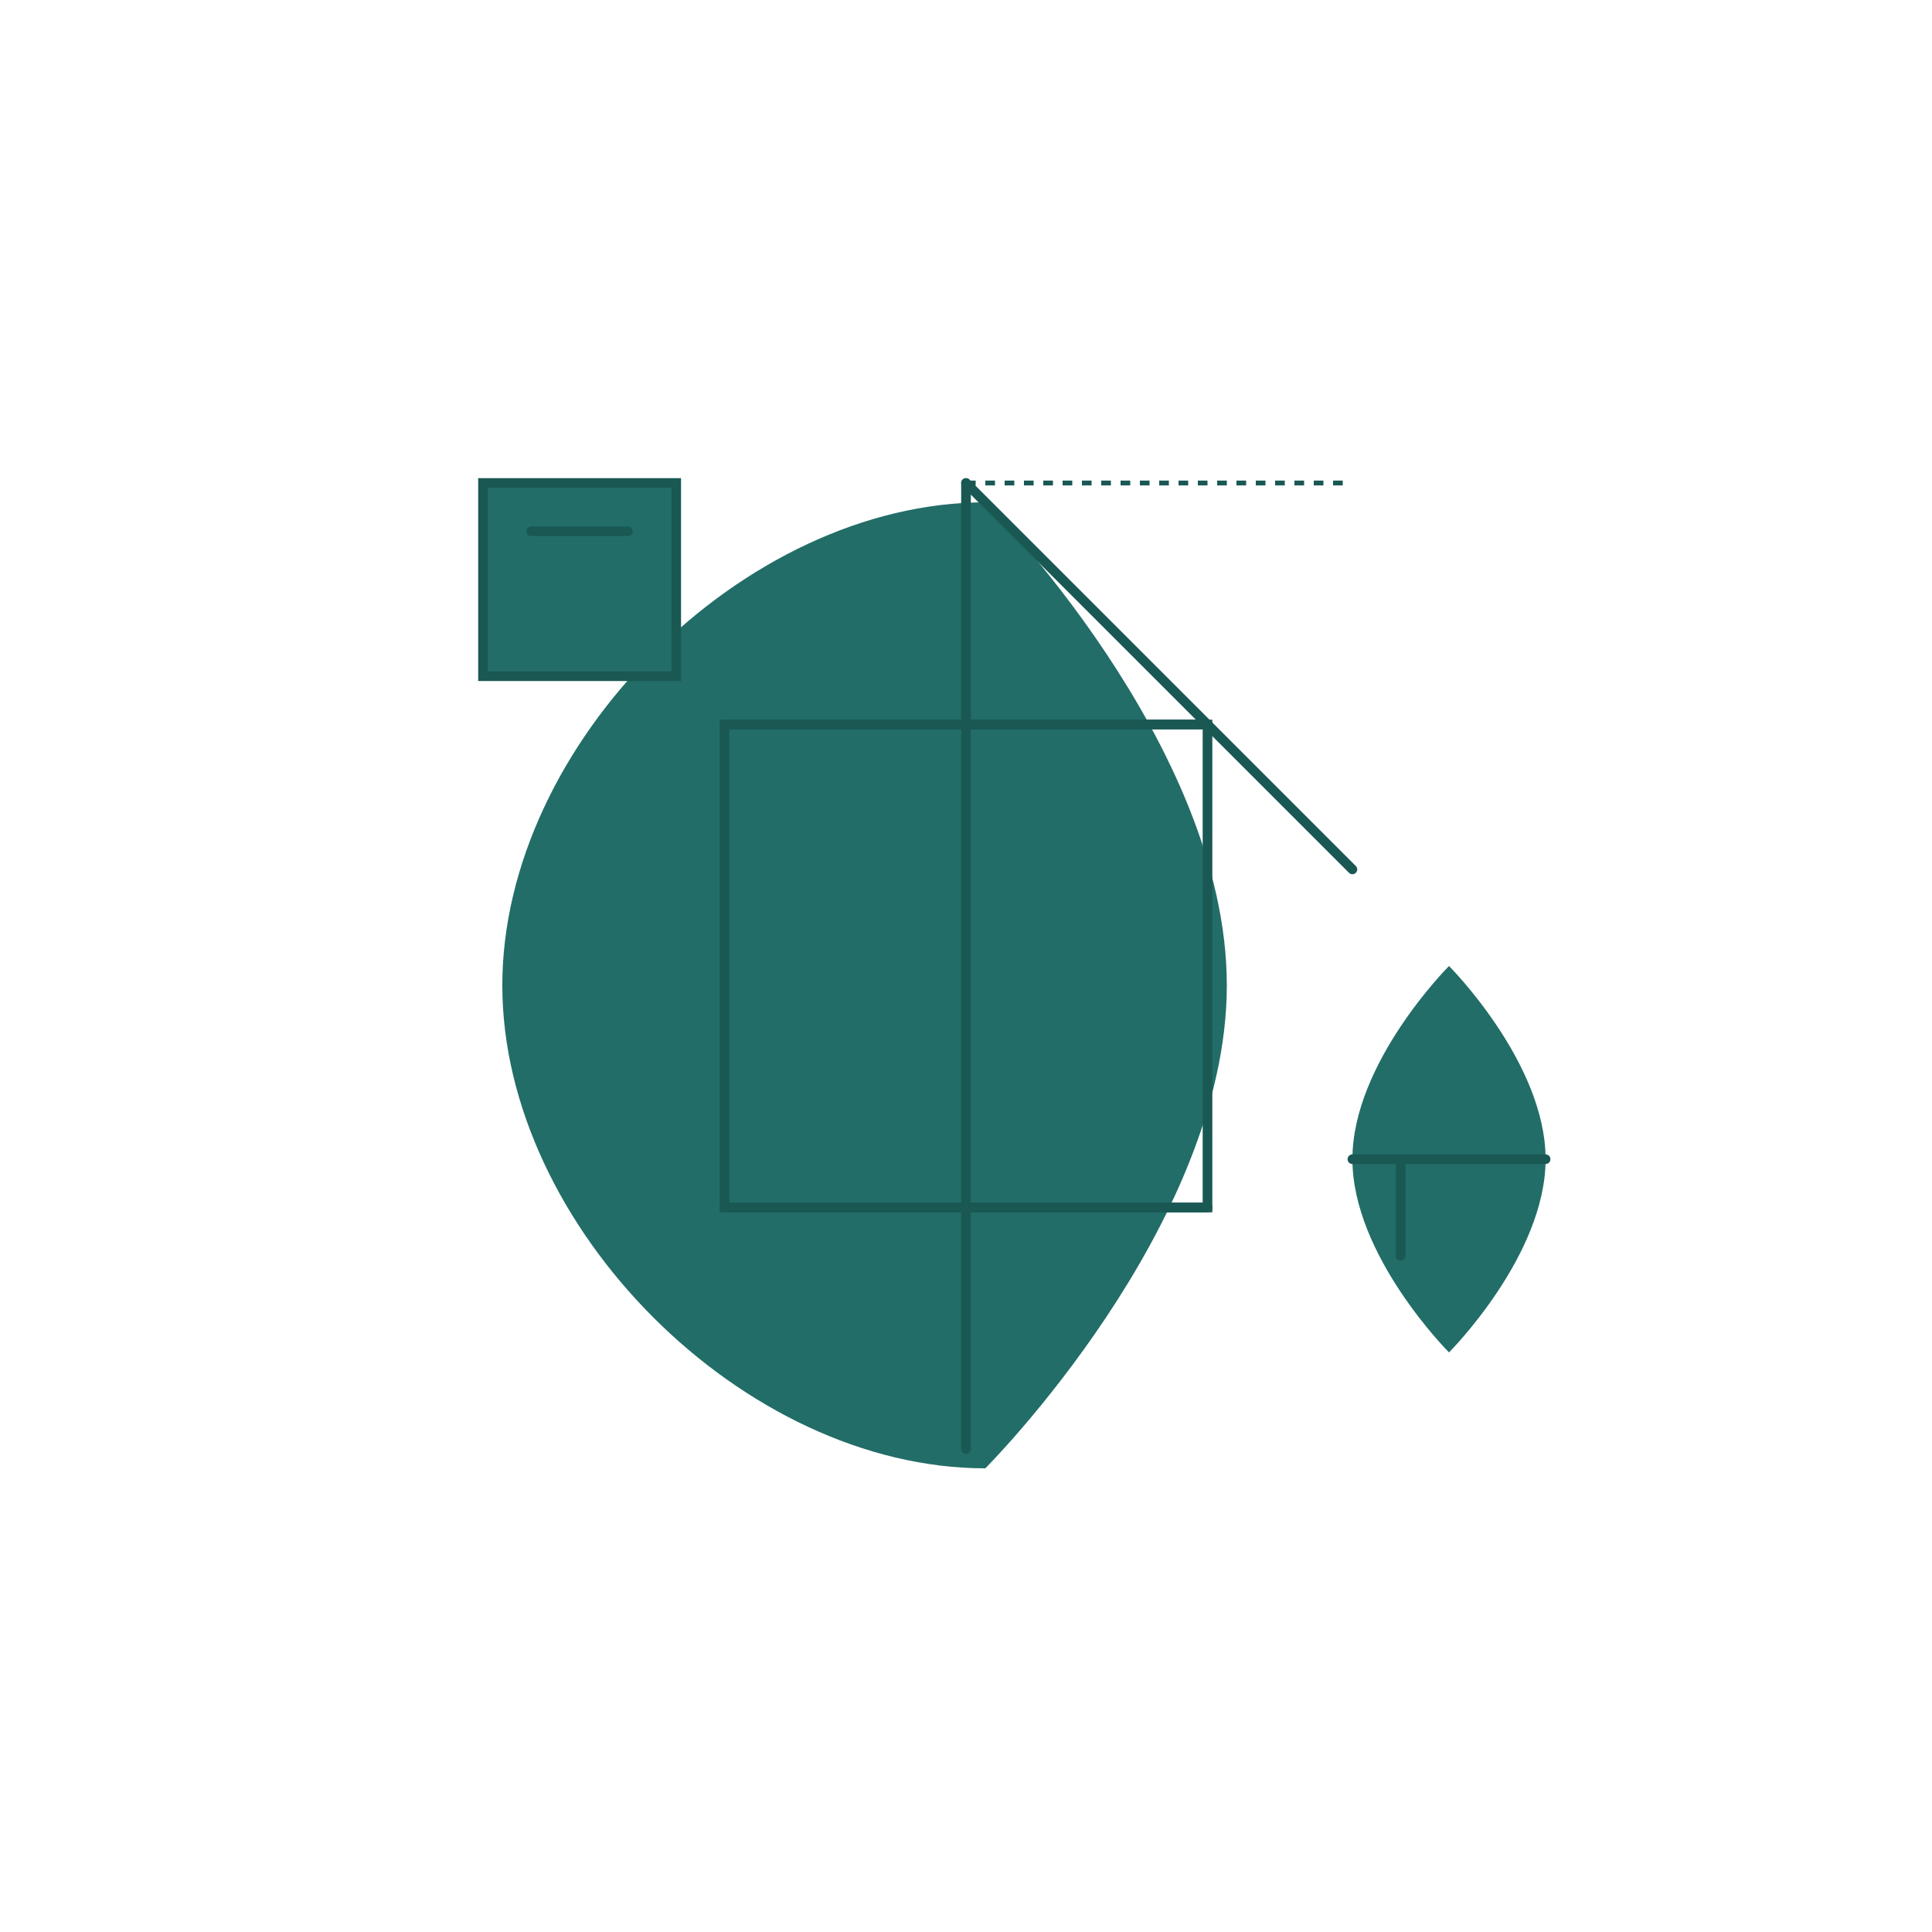 <?xml version="1.0" encoding="UTF-8"?>
<svg width="400" height="400" viewBox="0 0 400 400" fill="none" xmlns="http://www.w3.org/2000/svg">
    <g filter="url(#filter0_d_1234_1)">
        <path d="M200 100C200 100 250 150 250 200C250 250 200 300 200 300C150 300 100 250 100 200C100 150 150 100 200 100Z" fill="#226D68"/>
    </g>
    <path d="M150 150L250 150" stroke="#1A5854" stroke-width="2" stroke-linecap="round"/>
    <path d="M150 250L250 250" stroke="#1A5854" stroke-width="2" stroke-linecap="round"/>
    <path d="M200 100L200 300" stroke="#1A5854" stroke-width="2" stroke-linecap="round"/>
    <path d="M150 150L250 150L250 250L150 250L150 150Z" stroke="#1A5854" stroke-width="2" stroke-linecap="round"/>
    
    <!-- Personne étudiant -->
    <path d="M300 200C300 200 320 220 320 240C320 260 300 280 300 280" fill="#226D68"/>
    <path d="M300 200C300 200 280 220 280 240C280 260 300 280 300 280" fill="#226D68"/>
    <path d="M280 240L320 240" stroke="#1A5854" stroke-width="2" stroke-linecap="round"/>
    <path d="M290 240L290 260" stroke="#1A5854" stroke-width="2" stroke-linecap="round"/>
    
    <!-- Livre -->
    <path d="M100 100L140 100L140 140L100 140L100 100Z" fill="#226D68"/>
    <path d="M100 100L140 100L140 140L100 140L100 100Z" stroke="#1A5854" stroke-width="2" stroke-linecap="round"/>
    <path d="M110 110L130 110" stroke="#1A5854" stroke-width="2" stroke-linecap="round"/>
    
    <!-- Graphique -->
    <path d="M200 100L220 120L240 140L260 160L280 180" stroke="#1A5854" stroke-width="2" stroke-linecap="round"/>
    <path d="M200 100L200 180" stroke="#1A5854" stroke-width="1" stroke-dasharray="2 2"/>
    <path d="M200 100L280 100" stroke="#1A5854" stroke-width="1" stroke-dasharray="2 2"/>
    
    <defs>
        <filter id="filter0_d_1234_1" x="0" y="0" width="400" height="400" filterUnits="userSpaceOnUse" color-interpolation-filters="sRGB">
            <feFlood flood-opacity="0" result="BackgroundImageFix"/>
            <feColorMatrix in="SourceAlpha" type="matrix" values="0 0 0 0 0 0 0 0 0 0 0 0 0 0 0 0 0 0 127 0" result="hardAlpha"/>
            <feOffset dx="4" dy="4"/>
            <feGaussianBlur stdDeviation="2"/>
            <feComposite in2="hardAlpha" operator="out"/>
            <feColorMatrix type="matrix" values="0 0 0 0 0.137 0 0 0 0 0.427 0 0 0 0 0.408 0 0 0 0.2 0"/>
            <feBlend mode="normal" in2="BackgroundImageFix" result="effect1_dropShadow_1234_1"/>
            <feBlend mode="normal" in="SourceGraphic" in2="effect1_dropShadow_1234_1" result="shape"/>
        </filter>
    </defs>
</svg>
